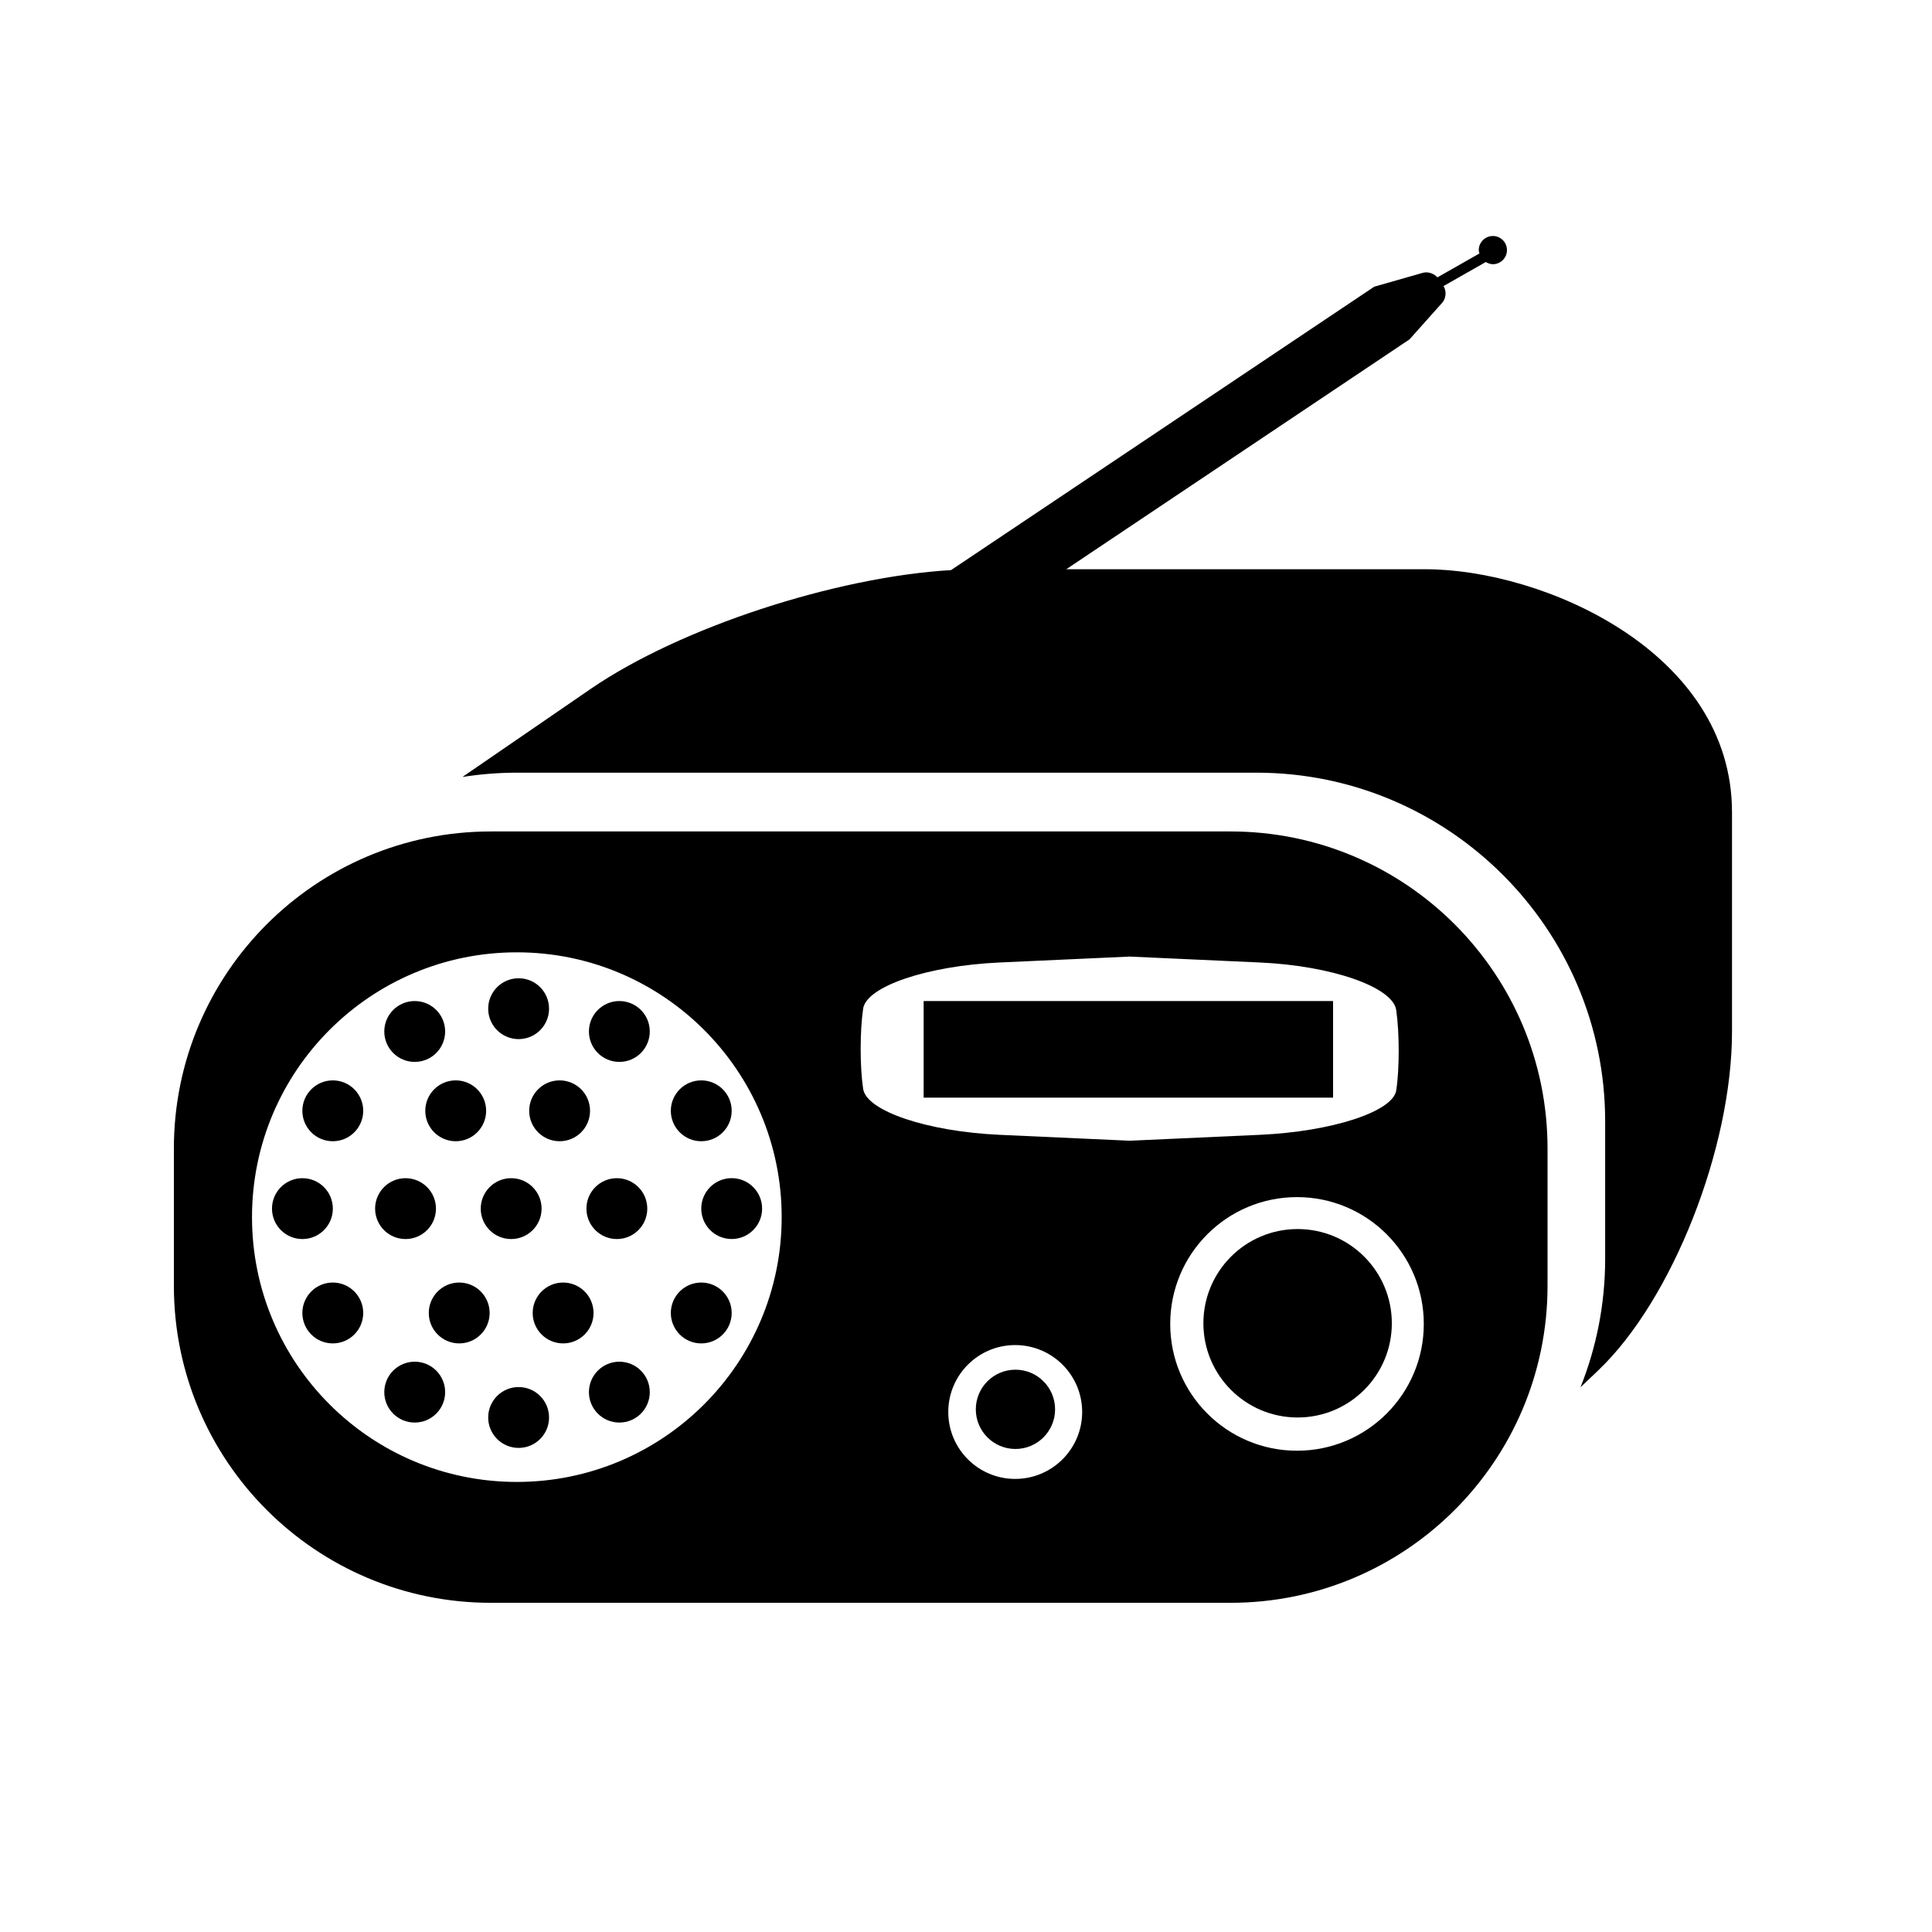 <?xml version="1.0" encoding="iso-8859-1"?>
<!-- Generator: Adobe Illustrator 17.0.0, SVG Export Plug-In . SVG Version: 6.00 Build 0)  -->
<!DOCTYPE svg PUBLIC "-//W3C//DTD SVG 1.1//EN" "http://www.w3.org/Graphics/SVG/1.1/DTD/svg11.dtd">
<svg version="1.1" id="Capa_1" xmlns="http://www.w3.org/2000/svg" xmlns:xlink="http://www.w3.org/1999/xlink" x="0px" y="0px"
	 width="64px" height="64px" viewBox="0 0 64 64" style="enable-background:new 0 0 64 64;" xml:space="preserve">
<g>
	<path d="M5.76,38.044v4.55c0,5.799,4.701,10.501,10.5,10.501h24.503c5.8,0,10.501-4.702,10.501-10.501v-4.55
		c0-5.799-4.701-10.501-10.501-10.501H16.26C10.461,27.544,5.76,32.245,5.76,38.044z M33.629,48.991
		c-1.223,0-2.216-0.992-2.216-2.217c0-1.225,0.993-2.217,2.216-2.217c1.225,0,2.219,0.992,2.219,2.217
		C35.848,47.999,34.853,48.991,33.629,48.991z M42.965,48.057c-2.32,0-4.2-1.88-4.2-4.2c0-2.321,1.88-4.201,4.2-4.201
		c2.319,0,4.2,1.88,4.2,4.201C47.165,46.177,45.284,48.057,42.965,48.057z M28.593,33.413c0.107-0.736,2.129-1.421,4.514-1.529
		l4.316-0.196c0,0,1.933,0.087,4.317,0.196c2.383,0.108,4.404,0.815,4.512,1.578c0.109,0.764,0.109,1.954,0,2.658
		c-0.107,0.705-2.129,1.364-4.512,1.472l-4.317,0.196c0,0-1.933-0.088-4.316-0.196c-2.385-0.108-4.406-0.789-4.514-1.521
		C28.483,35.339,28.483,34.149,28.593,33.413z M17.12,31.547c4.845,0,8.774,3.928,8.774,8.772c0,4.845-3.929,8.772-8.774,8.772
		s-8.772-3.927-8.772-8.772C8.348,35.475,12.275,31.547,17.12,31.547z"/>
	<rect x="30.597" y="33.161" width="13.563" height="3.2"/>
	<circle cx="33.638" cy="46.686" r="1.313"/>
	<circle cx="42.985" cy="43.835" r="3.121"/>
	<circle cx="17.18" cy="33.414" r="1.008"/>
	<circle cx="13.738" cy="34.169" r="1.008"/>
	<circle cx="11.024" cy="36.797" r="1.008"/>
	<circle cx="15.096" cy="36.797" r="1.008"/>
	<circle cx="13.434" cy="40.037" r="1.008"/>
	<circle cx="16.933" cy="40.037" r="1.008"/>
	<circle cx="20.434" cy="40.037" r="1.008"/>
	<circle cx="18.538" cy="36.797" r="1.008"/>
	<circle cx="15.212" cy="43.494" r="1.008"/>
	<circle cx="18.654" cy="43.494" r="1.008"/>
	<circle cx="10.018" cy="40.037" r="1.008"/>
	<circle cx="11.024" cy="43.494" r="1.008"/>
	<circle cx="13.738" cy="46.116" r="1.008"/>
	<circle cx="20.517" cy="34.169" r="1.008"/>
	<circle cx="23.23" cy="36.797" r="1.008"/>
	<circle cx="24.238" cy="40.036" r="1.008"/>
	<circle cx="23.23" cy="43.494" r="1.008"/>
	<circle cx="20.517" cy="46.116" r="1.008"/>
	<circle cx="17.18" cy="46.956" r="1.008"/>
	<path d="M52.356,45.955l0.593-0.565c2.444-2.329,4.426-7.352,4.426-11.218v-7.264c0-5.337-6.286-8.051-10.151-8.051H35.321
		l11.37-7.614l1.085-1.215c0.129-0.144,0.146-0.39,0.043-0.552l1.401-0.797c0.069,0.042,0.146,0.073,0.233,0.073
		c0.258,0,0.467-0.21,0.467-0.467c0-0.258-0.209-0.467-0.467-0.467c-0.257,0-0.467,0.209-0.467,0.467
		c0,0.039,0.014,0.074,0.023,0.111l-1.393,0.792C47.501,9.059,47.3,8.99,47.135,9.037l-1.612,0.46l-14.018,9.388
		c-3.817,0.225-8.968,1.898-11.932,3.932l-4.254,2.921c0.588-0.092,1.189-0.142,1.801-0.142h24.503
		c6.368,0,11.55,5.182,11.55,11.551v4.55C53.173,43.202,52.882,44.637,52.356,45.955z"/>
</g>
</svg>
